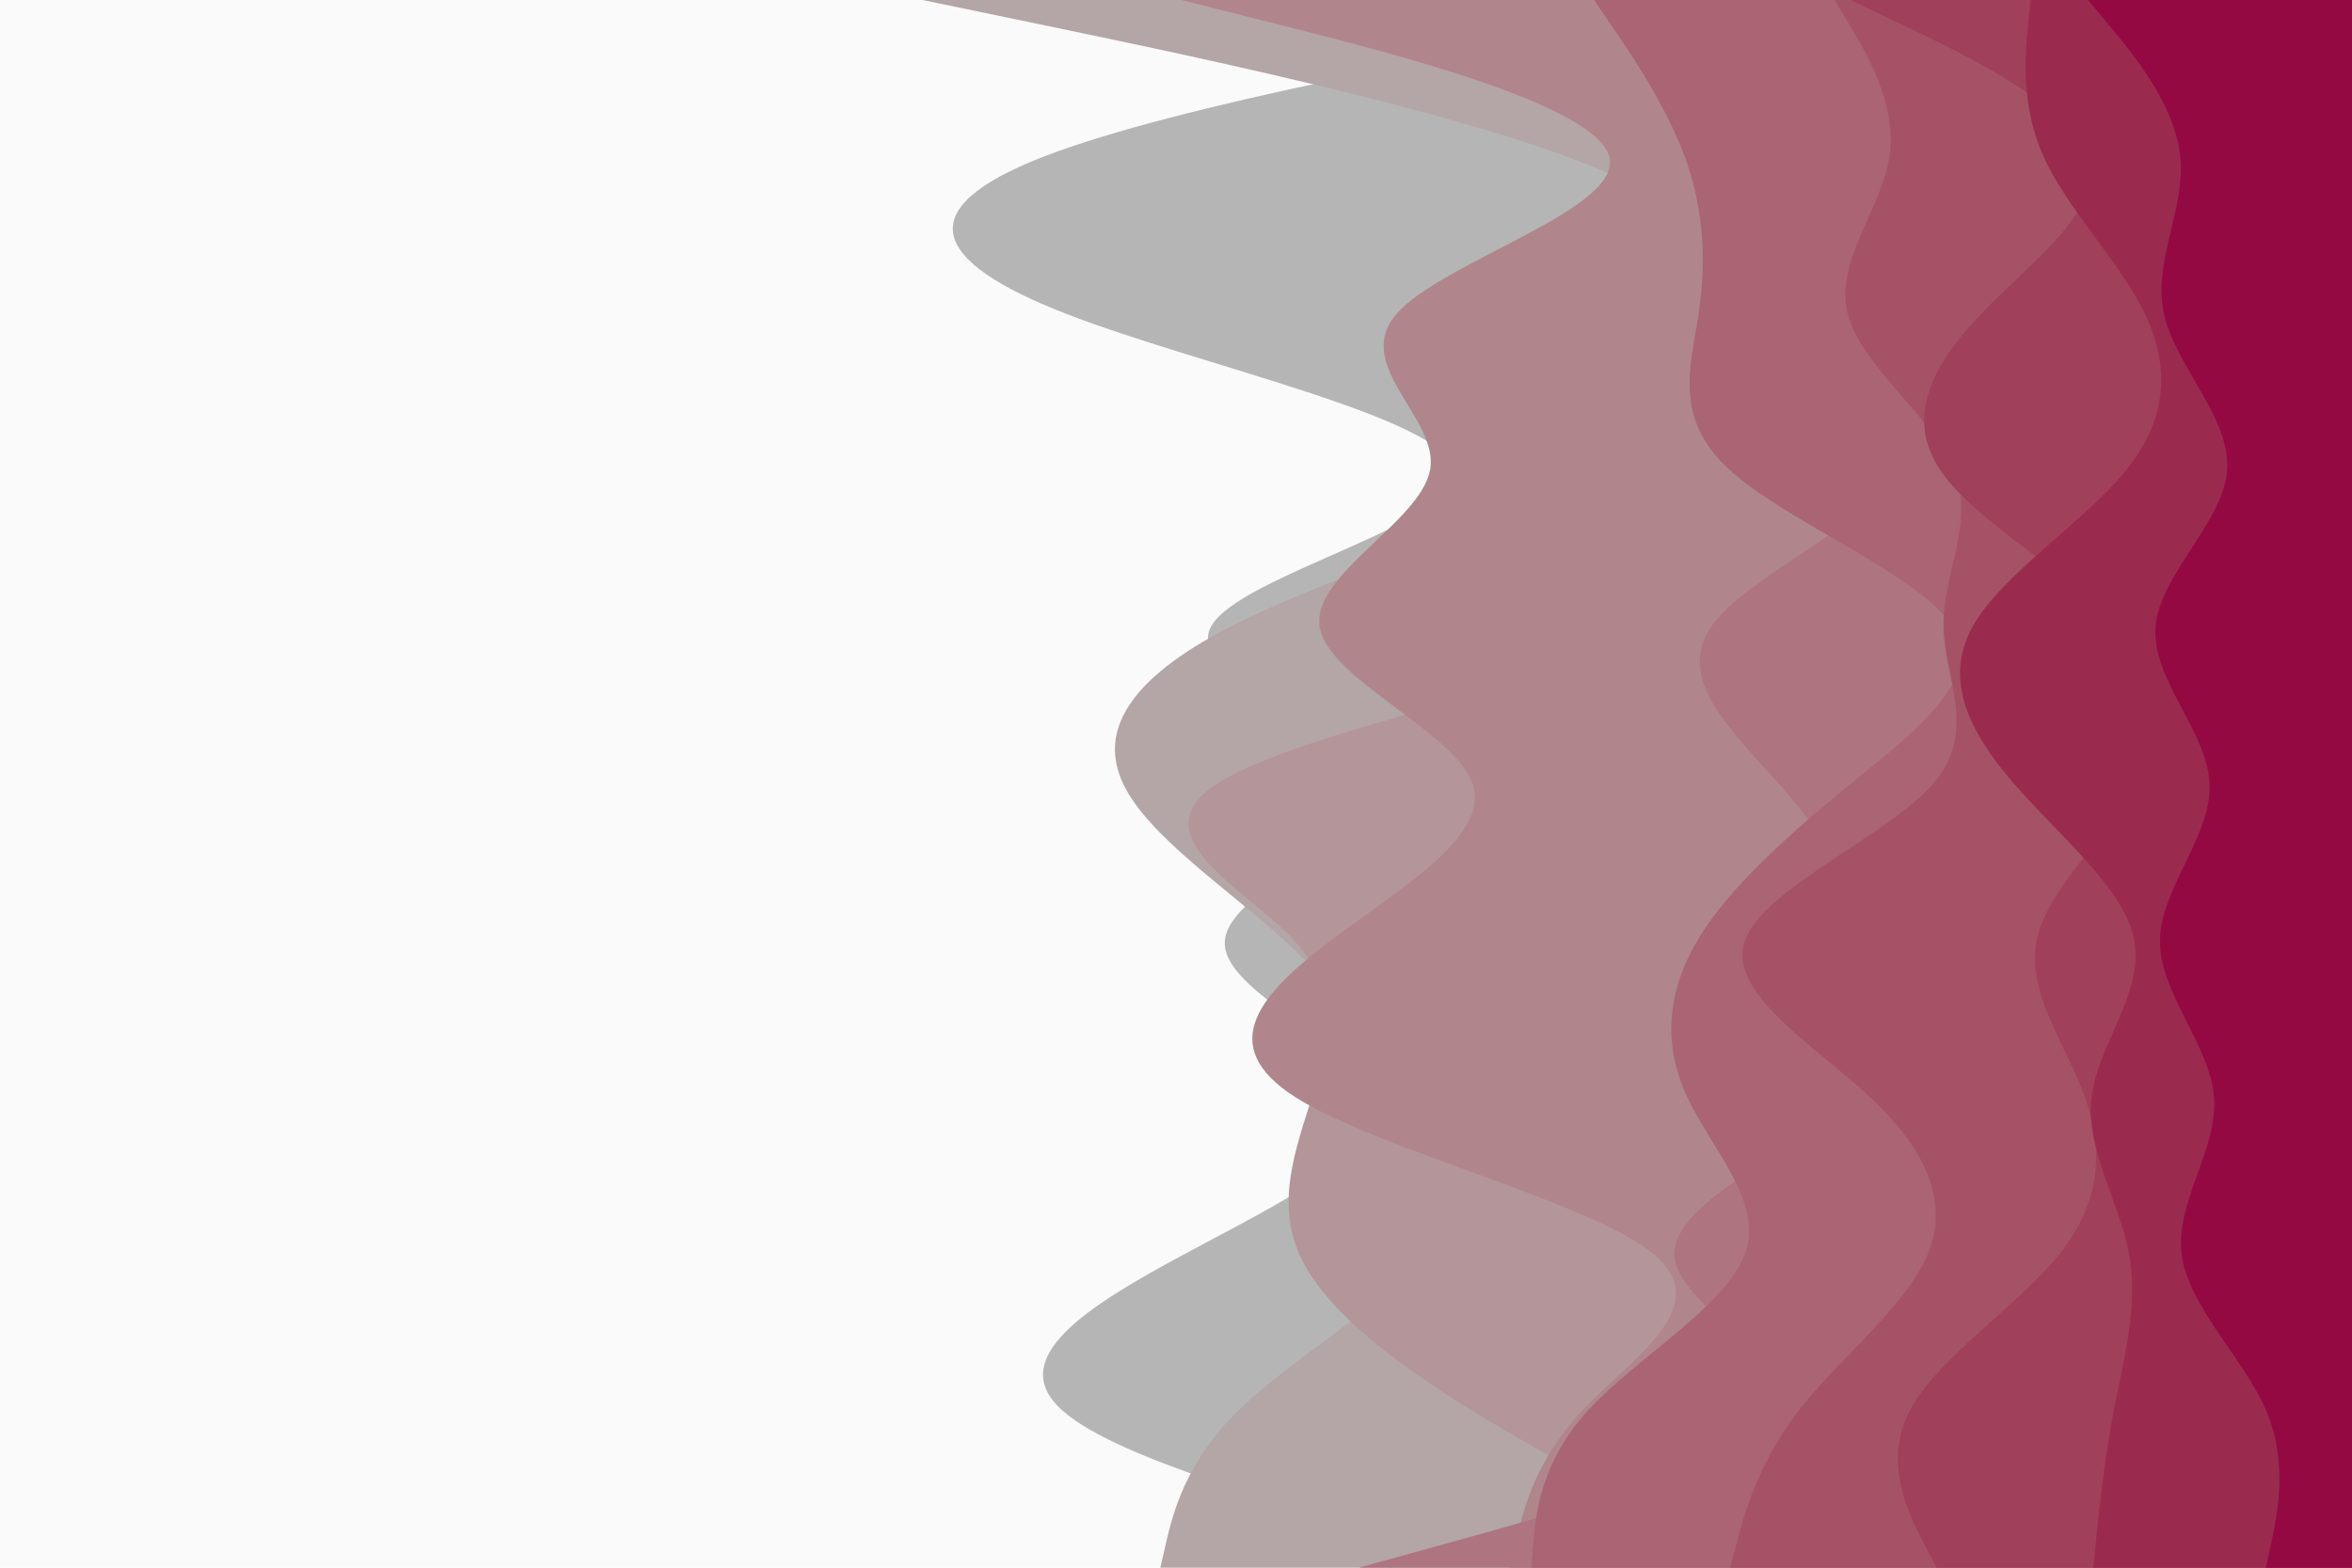 <svg id="visual" viewBox="0 0 900 600" width="900" height="600" xmlns="http://www.w3.org/2000/svg" xmlns:xlink="http://www.w3.org/1999/xlink" version="1.1"><rect x="0" y="0" width="900" height="600" fill="#fafafa"></rect><path d="M584 600L545.3 590C506.7 580 429.3 560 406.7 540C384 520 416 500 453.2 480C490.3 460 532.7 440 526.8 420C521 400 467 380 468.7 360C470.3 340 527.7 320 523.3 300C519 280 453 260 463.3 240C473.7 220 560.3 200 556.7 180C553 160 459 140 407.7 120C356.3 100 347.7 80 399.2 60C450.7 40 562.3 20 618.2 10L674 0L900 0L900 10C900 20 900 40 900 60C900 80 900 100 900 120C900 140 900 160 900 180C900 200 900 220 900 240C900 260 900 280 900 300C900 320 900 340 900 360C900 380 900 400 900 420C900 440 900 460 900 480C900 500 900 520 900 540C900 560 900 580 900 590L900 600Z" fill="#b5b5b5"></path><path d="M444 600L446.3 590C448.7 580 453.3 560 473.7 540C494 520 530 500 543.7 480C557.3 460 548.7 440 537.7 420C526.7 400 513.3 380 491.5 360C469.7 340 439.3 320 429.8 300C420.3 280 431.7 260 470.5 240C509.3 220 575.7 200 614.7 180C653.7 160 665.3 140 665.3 120C665.3 100 653.7 80 599.7 60C545.7 40 449.3 20 401.2 10L353 0L900 0L900 10C900 20 900 40 900 60C900 80 900 100 900 120C900 140 900 160 900 180C900 200 900 220 900 240C900 260 900 280 900 300C900 320 900 340 900 360C900 380 900 400 900 420C900 440 900 460 900 480C900 500 900 520 900 540C900 560 900 580 900 590L900 600Z" fill="#b4a5a7"></path><path d="M676 600L656 590C636 580 596 560 563.5 540C531 520 506 500 497.2 480C488.3 460 495.7 440 502 420C508.3 400 513.7 380 495.3 360C477 340 435 320 465.7 300C496.3 280 599.7 260 650.7 240C701.7 220 700.3 200 669.2 180C638 160 577 140 575.7 120C574.3 100 632.7 80 638.2 60C643.7 40 596.3 20 572.7 10L549 0L900 0L900 10C900 20 900 40 900 60C900 80 900 100 900 120C900 140 900 160 900 180C900 200 900 220 900 240C900 260 900 280 900 300C900 320 900 340 900 360C900 380 900 400 900 420C900 440 900 460 900 480C900 500 900 520 900 540C900 560 900 580 900 590L900 600Z" fill="#b3959a"></path><path d="M578 600L580.2 590C582.3 580 586.7 560 605.3 540C624 520 657 500 632.8 480C608.7 460 527.3 440 495.8 420C464.3 400 482.7 380 509.2 360C535.7 340 570.3 320 563.5 300C556.7 280 508.3 260 505 240C501.7 220 543.3 200 547.2 180C551 160 517 140 534.5 120C552 100 621 80 615.8 60C610.7 40 531.3 20 491.7 10L452 0L900 0L900 10C900 20 900 40 900 60C900 80 900 100 900 120C900 140 900 160 900 180C900 200 900 220 900 240C900 260 900 280 900 300C900 320 900 340 900 360C900 380 900 400 900 420C900 440 900 460 900 480C900 500 900 520 900 540C900 560 900 580 900 590L900 600Z" fill="#b1858c"></path><path d="M520 600L556.2 590C592.3 580 664.7 560 676.8 540C689 520 641 500 640.7 480C640.3 460 687.7 440 709.7 420C731.7 400 728.3 380 720 360C711.7 340 698.3 320 680.7 300C663 280 641 260 654.7 240C668.3 220 717.7 200 724.8 180C732 160 697 140 686.5 120C676 100 690 80 695.3 60C700.7 40 697.3 20 695.7 10L694 0L900 0L900 10C900 20 900 40 900 60C900 80 900 100 900 120C900 140 900 160 900 180C900 200 900 220 900 240C900 260 900 280 900 300C900 320 900 340 900 360C900 380 900 400 900 420C900 440 900 460 900 480C900 500 900 520 900 540C900 560 900 580 900 590L900 600Z" fill="#ae747f"></path><path d="M586 600L586.8 590C587.7 580 589.3 560 607.5 540C625.7 520 660.3 500 667.7 480C675 460 655 440 645.7 420C636.3 400 637.7 380 649.5 360C661.3 340 683.7 320 708.2 300C732.7 280 759.3 260 747.2 240C735 220 684 200 662 180C640 160 647 140 650 120C653 100 652 80 644.7 60C637.3 40 623.7 20 616.8 10L610 0L900 0L900 10C900 20 900 40 900 60C900 80 900 100 900 120C900 140 900 160 900 180C900 200 900 220 900 240C900 260 900 280 900 300C900 320 900 340 900 360C900 380 900 400 900 420C900 440 900 460 900 480C900 500 900 520 900 540C900 560 900 580 900 590L900 600Z" fill="#aa6473"></path><path d="M662 600L664.7 590C667.3 580 672.7 560 688.2 540C703.7 520 729.3 500 737.7 480C746 460 737 440 715.7 420C694.3 400 660.7 380 667.7 360C674.7 340 722.3 320 739.7 300C757 280 744 260 743.7 240C743.3 220 755.7 200 747.8 180C740 160 712 140 707 120C702 100 720 80 723 60C726 40 714 20 708 10L702 0L900 0L900 10C900 20 900 40 900 60C900 80 900 100 900 120C900 140 900 160 900 180C900 200 900 220 900 240C900 260 900 280 900 300C900 320 900 340 900 360C900 380 900 400 900 420C900 440 900 460 900 480C900 500 900 520 900 540C900 560 900 580 900 590L900 600Z" fill="#a65266"></path><path d="M741 600L735.8 590C730.7 580 720.3 560 730.7 540C741 520 772 500 788 480C804 460 805 440 797.8 420C790.7 400 775.3 380 779.3 360C783.3 340 806.7 320 818.3 300C830 280 830 260 811.5 240C793 220 756 200 742.5 180C729 160 739 140 758.2 120C777.3 100 805.7 80 798.8 60C792 40 750 20 729 10L708 0L900 0L900 10C900 20 900 40 900 60C900 80 900 100 900 120C900 140 900 160 900 180C900 200 900 220 900 240C900 260 900 280 900 300C900 320 900 340 900 360C900 380 900 400 900 420C900 440 900 460 900 480C900 500 900 520 900 540C900 560 900 580 900 590L900 600Z" fill="#a1405a"></path><path d="M801 600L802 590C803 580 805 560 808.8 540C812.7 520 818.3 500 814.7 480C811 460 798 440 800.3 420C802.7 400 820.3 380 816.7 360C813 340 788 320 770.7 300C753.3 280 743.7 260 754.7 240C765.7 220 797.3 200 813.5 180C829.7 160 830.3 140 820.7 120C811 100 791 80 782 60C773 40 775 20 776 10L777 0L900 0L900 10C900 20 900 40 900 60C900 80 900 100 900 120C900 140 900 160 900 180C900 200 900 220 900 240C900 260 900 280 900 300C900 320 900 340 900 360C900 380 900 400 900 420C900 440 900 460 900 480C900 500 900 520 900 540C900 560 900 580 900 590L900 600Z" fill="#9b2b4e"></path><path d="M867 600L869.2 590C871.3 580 875.7 560 867.2 540C858.7 520 837.3 500 834.8 480C832.3 460 848.7 440 847.2 420C845.7 400 826.3 380 826.5 360C826.7 340 846.3 320 845.5 300C844.7 280 823.3 260 824.8 240C826.3 220 850.7 200 852.2 180C853.7 160 832.3 140 828 120C823.7 100 836.3 80 834.3 60C832.3 40 815.7 20 807.3 10L799 0L900 0L900 10C900 20 900 40 900 60C900 80 900 100 900 120C900 140 900 160 900 180C900 200 900 220 900 240C900 260 900 280 900 300C900 320 900 340 900 360C900 380 900 400 900 420C900 440 900 460 900 480C900 500 900 520 900 540C900 560 900 580 900 590L900 600Z" fill="#950943"></path></svg>